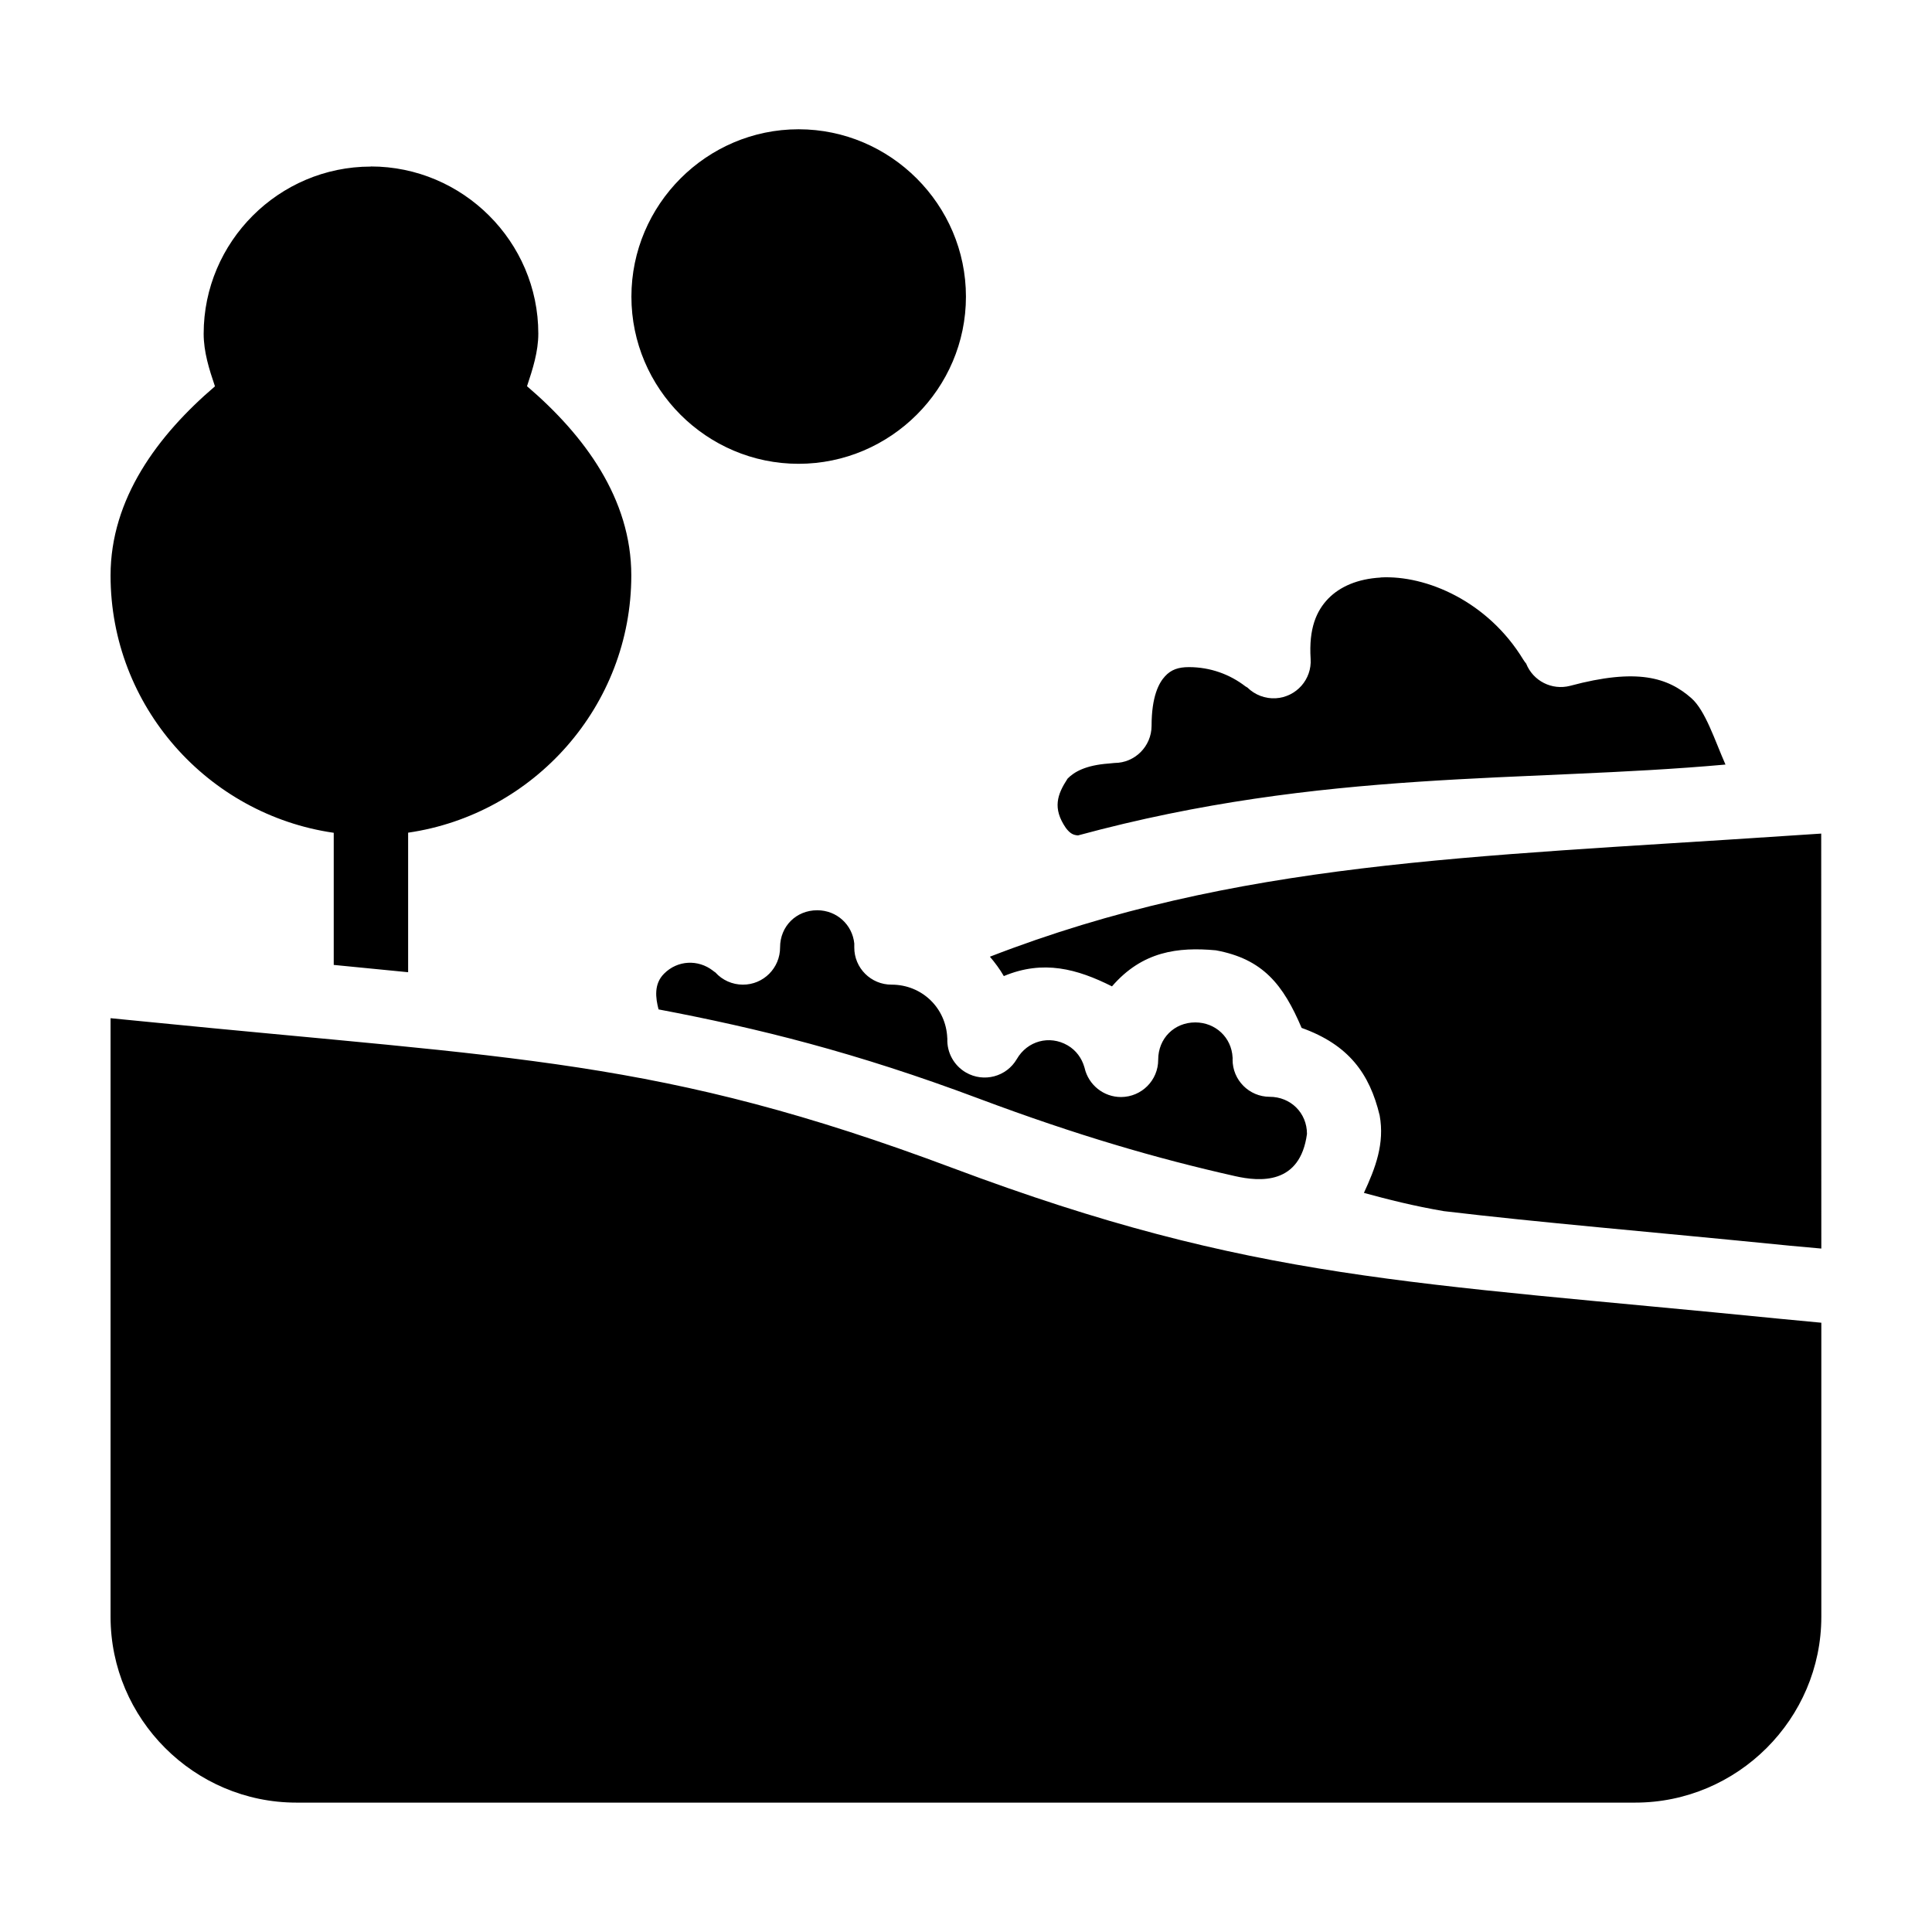 <?xml version="1.0" encoding="UTF-8" standalone="no"?>
<svg
   width="48pt"
   height="48pt"
   viewBox="0 0 16.933 16.933"
   version="1.1"
   id="svg979"
   inkscape:version="1.1 (c68e22c387, 2021-05-23)"
   sodipodi:docname="15 - Meadow.svg"
   xmlns:inkscape="http://www.inkscape.org/namespaces/inkscape"
   xmlns:sodipodi="http://sodipodi.sourceforge.net/DTD/sodipodi-0.dtd"
   xmlns="http://www.w3.org/2000/svg"
   xmlns:svg="http://www.w3.org/2000/svg"
   xmlns:rdf="http://www.w3.org/1999/02/22-rdf-syntax-ns#"
   xmlns:cc="http://creativecommons.org/ns#"
   xmlns:dc="http://purl.org/dc/elements/1.1/">
  <defs
     id="defs973" />
  <sodipodi:namedview
     id="base"
     pagecolor="#ffffff"
     bordercolor="#666666"
     borderopacity="1.0"
     inkscape:pageopacity="0.0"
     inkscape:pageshadow="2"
     inkscape:zoom="2.4847296"
     inkscape:cx="-51.313432"
     inkscape:cy="-10.463915"
     inkscape:document-units="pt"
     inkscape:current-layer="layer1"
     showgrid="false"
     units="pt"
     inkscape:window-width="1366"
     inkscape:window-height="716"
     inkscape:window-x="-8"
     inkscape:window-y="-8"
     inkscape:window-maximized="1"
     inkscape:document-rotation="0"
     inkscape:snap-bbox="true"
     inkscape:bbox-nodes="true"
     inkscape:snap-nodes="false"
     inkscape:pagecheckerboard="0">
    <inkscape:grid
       type="xygrid"
       id="grid1526" />
    <sodipodi:guide
       position="0.97,15.963"
       orientation="56.667,0"
       id="guide1528"
       inkscape:locked="false" />
    <sodipodi:guide
       position="0.97,0.97"
       orientation="0,56.667"
       id="guide1530"
       inkscape:locked="false" />
    <sodipodi:guide
       position="15.963,0.97"
       orientation="-56.667,0"
       id="guide1532"
       inkscape:locked="false" />
    <sodipodi:guide
       position="15.963,15.963"
       orientation="0,-56.667"
       id="guide1534"
       inkscape:locked="false" />
  </sodipodi:namedview>
  <g
     inkscape:label="Layer 1"
     inkscape:groupmode="layer"
     id="layer1"
     transform="translate(0,-280.067)">
    <path
       d="m 6.999,281.2 c -0.806,0 -1.465,0.661 -1.465,1.467 6.6e-6,0.806 0.659,1.465 1.465,1.465 0.806,0 1.467,-0.659 1.467,-1.465 3.2e-6,-0.806 -0.661,-1.467 -1.467,-1.467 z m -3.749,0.327 c -0.806,0 -1.465,0.659 -1.465,1.465 3.4e-6,0.159 0.048,0.311 0.099,0.461 -0.503,0.43 -0.915,0.986 -0.915,1.658 0,1.146 0.853,2.096 1.956,2.255 v 1.158 c 0.21,0.02 0.457,0.045 0.652,0.064 v -1.223 c 1.102,-0.16 1.956,-1.11 1.956,-2.255 1.108e-4,-0.672 -0.411,-1.228 -0.914,-1.658 0.05,-0.15 0.099,-0.303 0.099,-0.461 0,-0.806 -0.662,-1.465 -1.468,-1.465 z m 8.851,3.602 c -0.201,0.011 -0.357,0.079 -0.46,0.185 -0.103,0.107 -0.171,0.26 -0.154,0.527 0.012,0.18 -0.125,0.335 -0.306,0.346 -0.092,0.005 -0.182,-0.029 -0.248,-0.094 -0.006,-0.004 -0.011,-0.006 -0.017,-0.01 -0.136,-0.105 -0.307,-0.169 -0.496,-0.169 -0.092,0 -0.156,0.022 -0.209,0.08 -0.054,0.058 -0.118,0.177 -0.118,0.435 -6.53e-4,0.179 -0.146,0.325 -0.325,0.325 l -0.051,0.005 c -0.204,0.015 -0.303,0.074 -0.36,0.132 -0.091,0.139 -0.134,0.26 -0.015,0.433 0.038,0.05 0.066,0.062 0.106,0.065 2.156,-0.585 3.905,-0.462 5.675,-0.621 -0.094,-0.213 -0.176,-0.474 -0.299,-0.582 -0.206,-0.181 -0.475,-0.266 -1.063,-0.108 -0.159,0.041 -0.324,-0.042 -0.385,-0.195 -0.01,-0.011 -0.018,-0.024 -0.026,-0.036 -0.31,-0.509 -0.849,-0.741 -1.251,-0.719 z m 3.861,2.244 -0.306,0.02 c -2.78,0.187 -4.82,0.222 -6.98,1.059 0.045,0.053 0.087,0.109 0.122,0.17 0.346,-0.145 0.643,-0.063 0.948,0.09 0.267,-0.309 0.58,-0.346 0.91,-0.316 0.414,0.076 0.591,0.302 0.752,0.68 0.413,0.148 0.596,0.401 0.684,0.767 0.045,0.247 -0.037,0.461 -0.138,0.679 0.212,0.058 0.432,0.114 0.7,0.16 0.838,0.1 1.781,0.178 3.013,0.301 0.006,4.3e-4 0.013,10e-4 0.02,0.002 l 0.276,0.025 z m -8.8,0.672 c -0.184,0 -0.325,0.141 -0.325,0.325 6.519e-4,0.181 -0.146,0.328 -0.327,0.327 -0.091,-3.6e-4 -0.179,-0.039 -0.24,-0.107 -0.008,-0.005 -0.015,-0.01 -0.022,-0.016 -0.128,-0.099 -0.309,-0.093 -0.428,0.027 -0.091,0.091 -0.074,0.214 -0.048,0.313 0.871,0.165 1.726,0.376 2.808,0.782 0.857,0.321 1.559,0.525 2.244,0.679 0.22,0.05 0.571,0.077 0.631,-0.37 0,-0.184 -0.143,-0.325 -0.327,-0.325 -0.18,-3.6e-4 -0.326,-0.147 -0.325,-0.327 1.41e-4,-0.004 3.27e-4,-0.009 6.53e-4,-0.013 -2.29e-4,-0.001 -3.26e-4,-0.004 -6.53e-4,-0.005 -0.009,-0.174 -0.149,-0.307 -0.327,-0.307 -0.184,0 -0.325,0.14 -0.325,0.327 6.52e-4,0.18 -0.145,0.326 -0.325,0.327 -0.153,6.5e-4 -0.286,-0.106 -0.32,-0.255 l -0.003,-0.01 c -0.022,-0.074 -0.07,-0.144 -0.146,-0.188 -0.159,-0.092 -0.353,-0.039 -0.445,0.12 -0.091,0.156 -0.29,0.208 -0.446,0.118 -0.105,-0.061 -0.168,-0.175 -0.163,-0.297 -2.38e-4,-0.002 -3.259e-4,-0.004 -6.519e-4,-0.006 -0.011,-0.262 -0.221,-0.467 -0.488,-0.467 -0.181,7.3e-4 -0.328,-0.146 -0.327,-0.327 v -0.034 c -0.017,-0.164 -0.153,-0.291 -0.325,-0.291 z m -6.193,0.946 v 5.246 c 0,0.896 0.733,1.629 1.629,1.629 H 14.332 c 0.896,0 1.631,-0.733 1.631,-1.629 v -2.577 l -0.358,-0.034 c -3.251,-0.325 -4.613,-0.331 -7.253,-1.321 -2.574,-0.965 -3.82,-0.958 -7.088,-1.285 z"
       style="color:#000000;font-style:normal;font-variant:normal;font-weight:normal;font-stretch:normal;font-size:medium;line-height:normal;font-family:sans-serif;font-variant-ligatures:normal;font-variant-position:normal;font-variant-caps:normal;font-variant-numeric:normal;font-variant-alternates:normal;font-variant-east-asian:normal;font-feature-settings:normal;font-variation-settings:normal;text-indent:0;text-align:start;text-decoration:none;text-decoration-line:none;text-decoration-style:solid;text-decoration-color:#000000;letter-spacing:normal;word-spacing:normal;text-transform:none;writing-mode:lr-tb;direction:ltr;text-orientation:mixed;dominant-baseline:auto;baseline-shift:baseline;text-anchor:start;white-space:normal;shape-padding:0;shape-margin:0;inline-size:0;clip-rule:nonzero;display:inline;overflow:visible;visibility:visible;isolation:auto;mix-blend-mode:normal;color-interpolation:sRGB;color-interpolation-filters:linearRGB;solid-color:#000000;solid-opacity:1;vector-effect:none;fill:#000000;fill-opacity:1;fill-rule:nonzero;stroke:none;stroke-width:0.652;stroke-linecap:round;stroke-linejoin:round;stroke-miterlimit:4;stroke-dasharray:none;stroke-dashoffset:0;stroke-opacity:1;color-rendering:auto;image-rendering:auto;shape-rendering:auto;text-rendering:auto;enable-background:accumulate;stop-color:#000000"
       id="path195" />
  </g>
</svg>
